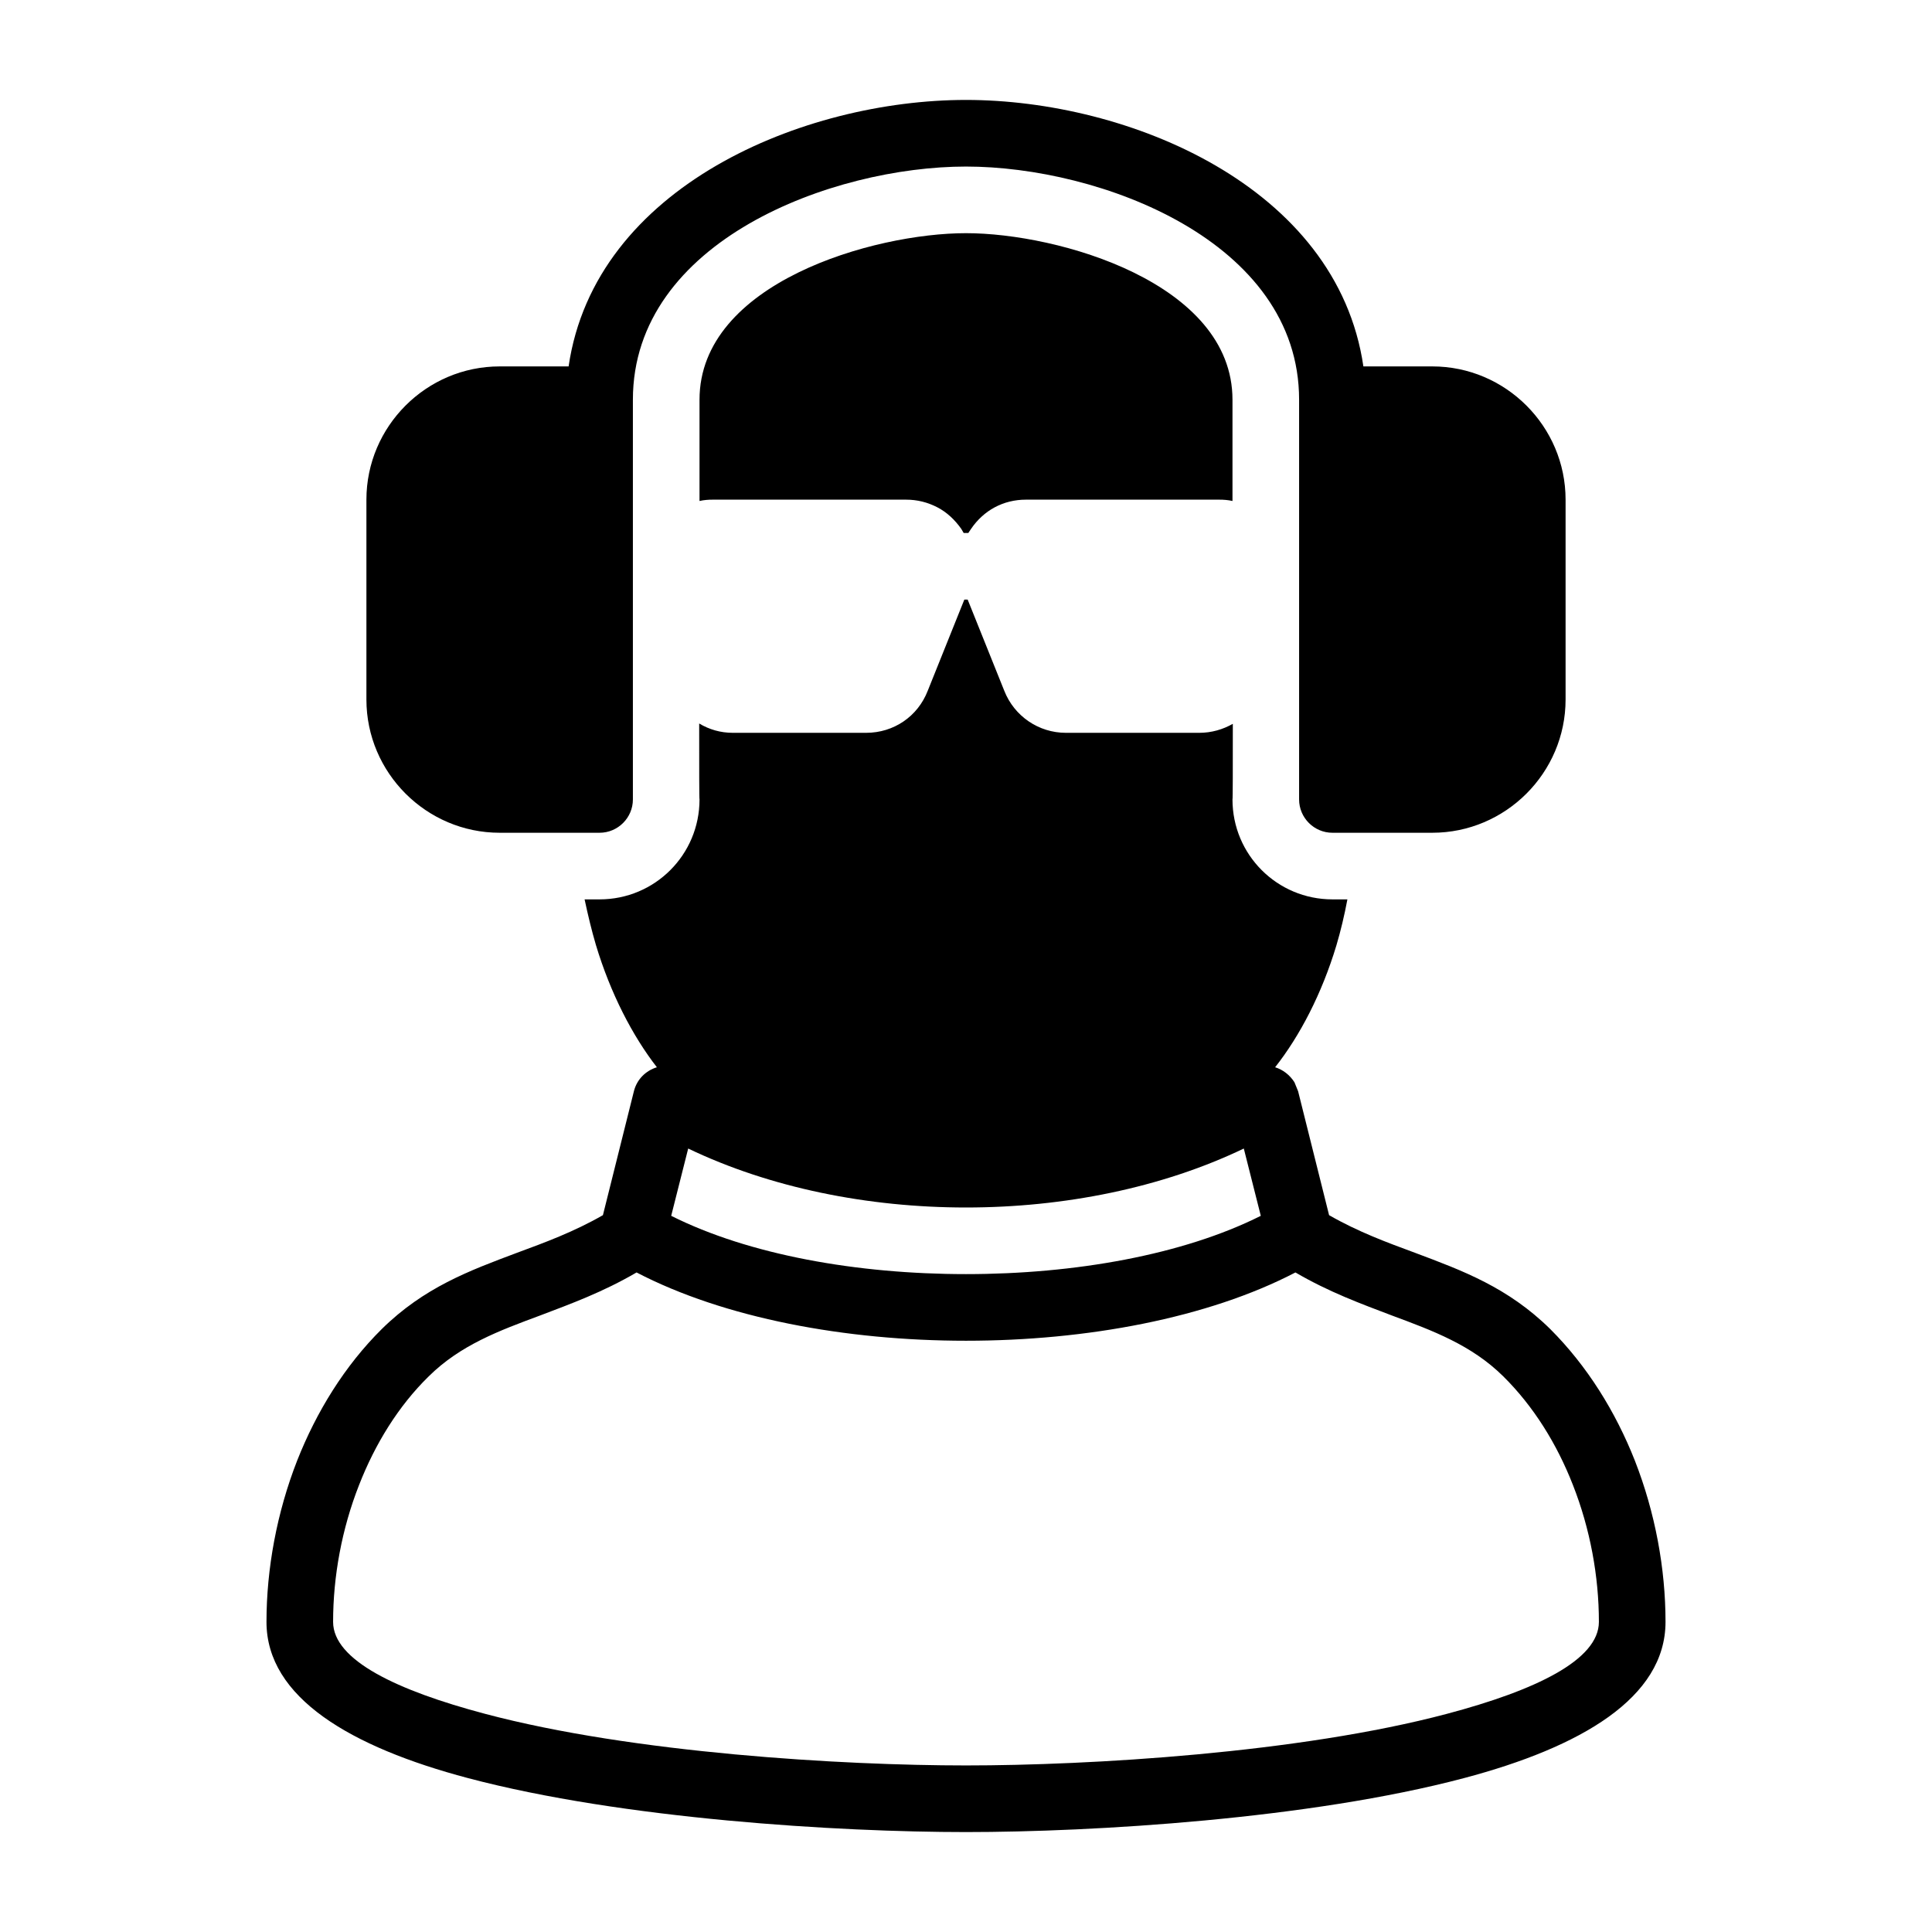 <?xml version="1.0" encoding="UTF-8"?>
<!DOCTYPE svg PUBLIC "-//W3C//DTD SVG 1.1//EN" "http://www.w3.org/Graphics/SVG/1.1/DTD/svg11.dtd">
<svg xmlns="http://www.w3.org/2000/svg" xml:space="preserve" width="580px" height="580px" shape-rendering="geometricPrecision" text-rendering="geometricPrecision" image-rendering="optimizeQuality" fill-rule="nonzero" clip-rule="nonzero" viewBox="0 0 5800 5800" xmlns:xlink="http://www.w3.org/1999/xlink">
	<title>dude6 icon</title>
	<desc>dude6 icon from the IconExperience.com I-Collection. Copyright by INCORS GmbH (www.incors.com).</desc>
		<path id="curve28"  d="M1500 1100l207 0c79,-541 706,-800 1193,-800 487,0 1114,259 1193,800l207 0c220,0 400,180 400,400l0 600c0,220 -180,400 -400,400l-300 0c-55,0 -100,-45 -100,-100l0 -1200c0,-477 -599,-700 -1000,-700 -401,0 -1000,223 -1000,700l0 1200c0,55 -45,100 -100,100l-300 0c-220,0 -400,-180 -400,-400l0 -600c0,-220 180,-400 400,-400zm2200 1300c0,166 134,300 300,300l45 0c-9,48 -20,94 -33,138 -44,146 -110,272 -184,366 23,7 44,23 58,45 1,2 11,27 11,27l93 372c87,50 174,82 258,113 144,54 279,104 406,229 111,111 196,248 254,395 61,156 92,324 92,484 0,228 -254,376 -605,469 -464,123 -1113,162 -1495,162 -382,0 -1031,-39 -1495,-162 -351,-93 -605,-241 -605,-469 0,-159 31,-328 92,-484 58,-147 143,-285 254,-395 127,-125 262,-175 406,-229 84,-31 171,-63 258,-113l93 -372c9,-36 36,-62 69,-72 -73,-94 -139,-221 -183,-367 -13,-44 -24,-90 -34,-137l45 0c166,0 300,-134 300,-300 -1,0 -1,-93 -1,-228 30,18 64,28 101,28l400 0c83,0 155,-49 185,-126l110 -274 10 0 110 274c30,76 103,126 185,126l400 0c37,0 71,-10 101,-27 0,134 0,227 -1,227zm-1600 -1200c0,-351 523,-500 800,-500 277,0 800,149 800,500 0,33 0,304 0,304 -13,-3 -26,-4 -40,-4l-580 0c-68,0 -127,32 -165,88 -3,4 -5,8 -8,12l-14 0c-2,-4 -5,-8 -7,-12 -19,-27 -43,-50 -72,-65 -29,-15 -60,-23 -94,-23l-580 0c-14,0 -27,1 -40,4 0,0 0,-271 0,-304zm1789 2620c-263,137 -627,205 -989,205 -362,0 -726,-68 -989,-205 -101,59 -197,94 -289,129 -124,46 -240,89 -335,183 -91,89 -161,203 -209,326 -52,132 -78,275 -78,411 0,115 192,206 456,276 444,118 1073,155 1444,155 371,0 1000,-37 1444,-155 264,-70 456,-161 456,-276 0,-136 -26,-279 -78,-411 -48,-123 -118,-236 -209,-326 -95,-94 -211,-137 -335,-183 -92,-35 -188,-70 -289,-129zm-989 -195c-294,0 -588,-59 -834,-177l-51 202c233,117 558,175 885,175 327,0 652,-58 885,-175l-51 -202c-246,118 -540,177 -834,177z"/>
</svg>